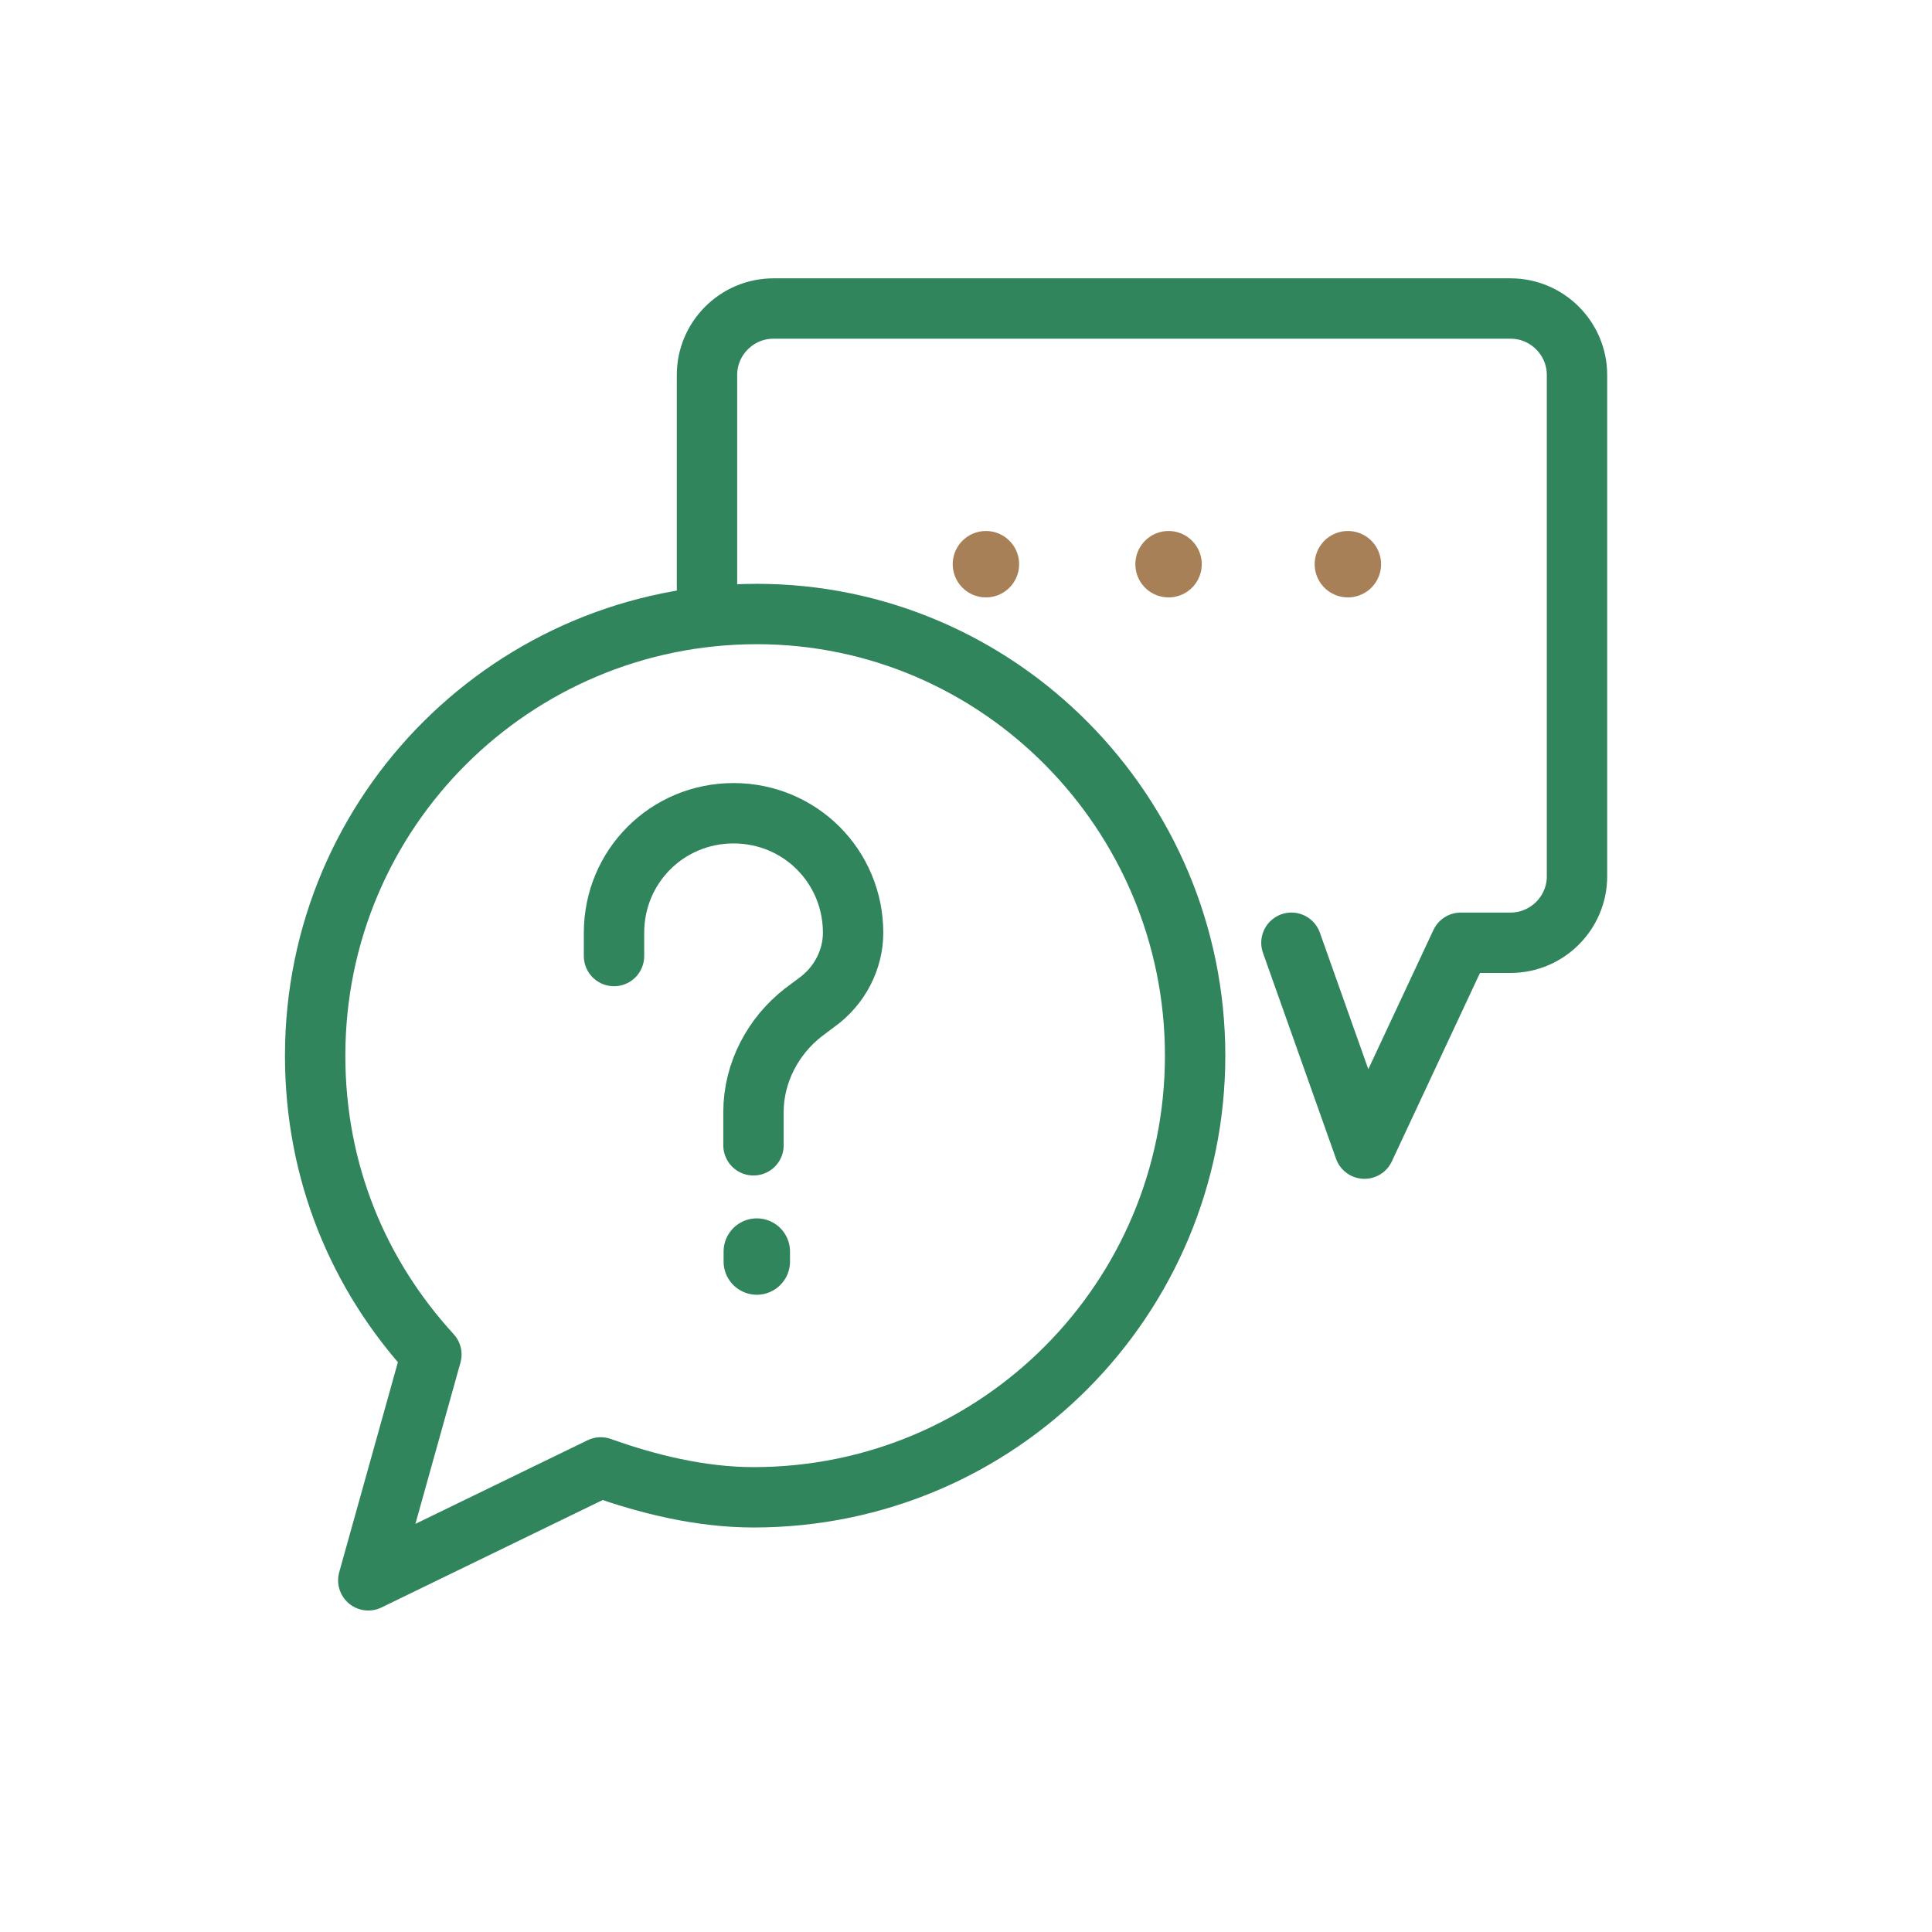 <svg xmlns="http://www.w3.org/2000/svg" xmlns:xlink="http://www.w3.org/1999/xlink" width="32" height="32" viewBox="0 0 32 32">
    <defs>
        <path id="29hbl73jta" d="M0 0H32V32H0z"/>
    </defs>
    <g fill="none" fill-rule="evenodd">
        <g>
            <g>
                <g transform="translate(-164 -371) translate(148 371) translate(16)">
                    <mask id="whdc8dymlb" fill="#fff">
                        <use xlink:href="#29hbl73jta"/>
                    </mask>
                    <g stroke-linecap="round" stroke-linejoin="round" mask="url(#whdc8dymlb)">
                        <g>
                            <path stroke="#30855C" d="M7.535 5.17C3.52 5.17.22 8.415.22 12.485c0 1.925.715 3.63 1.925 4.95L1.1 21.175l3.85-1.87c.77.275 1.65.495 2.53.495 4.07 0 7.315-3.3 7.315-7.315 0-4.015-3.245-7.315-7.26-7.315z" transform="translate(5 5)"/>
                            <g stroke="#30855C">
                                <path d="M.22 2.585V2.2C.22 1.1 1.1.22 2.2.22h0c1.1 0 1.98.88 1.98 1.98h0c0 .44-.22.88-.605 1.155l-.22.165c-.495.385-.825.99-.825 1.65v.55" transform="translate(5 5) translate(4.95 8.25)"/>
                                <path stroke-width="1.1" d="M2.585 7.48L2.585 7.645" transform="translate(5 5) translate(4.95 8.25)"/>
                            </g>
                            <path stroke="#30855C" d="M6.71 5.17V1.21c0-.605.495-1.1 1.1-1.1h12.21c.605 0 1.1.495 1.1 1.1v8.305c0 .605-.495 1.1-1.1 1.1h-.825l-1.595 3.41-1.21-3.41" transform="translate(5 5)"/>
                            <g>
                                <path stroke="#A88057" stroke-width="1.1" d="M6.325.495L6.325.495M3.355.495L3.355.495M.33.495L.33.495" transform="translate(5 5) translate(11 3.85)"/>
                            </g>
                        </g>
                    </g>
                </g>
            </g>
        </g>
    </g>
</svg>
